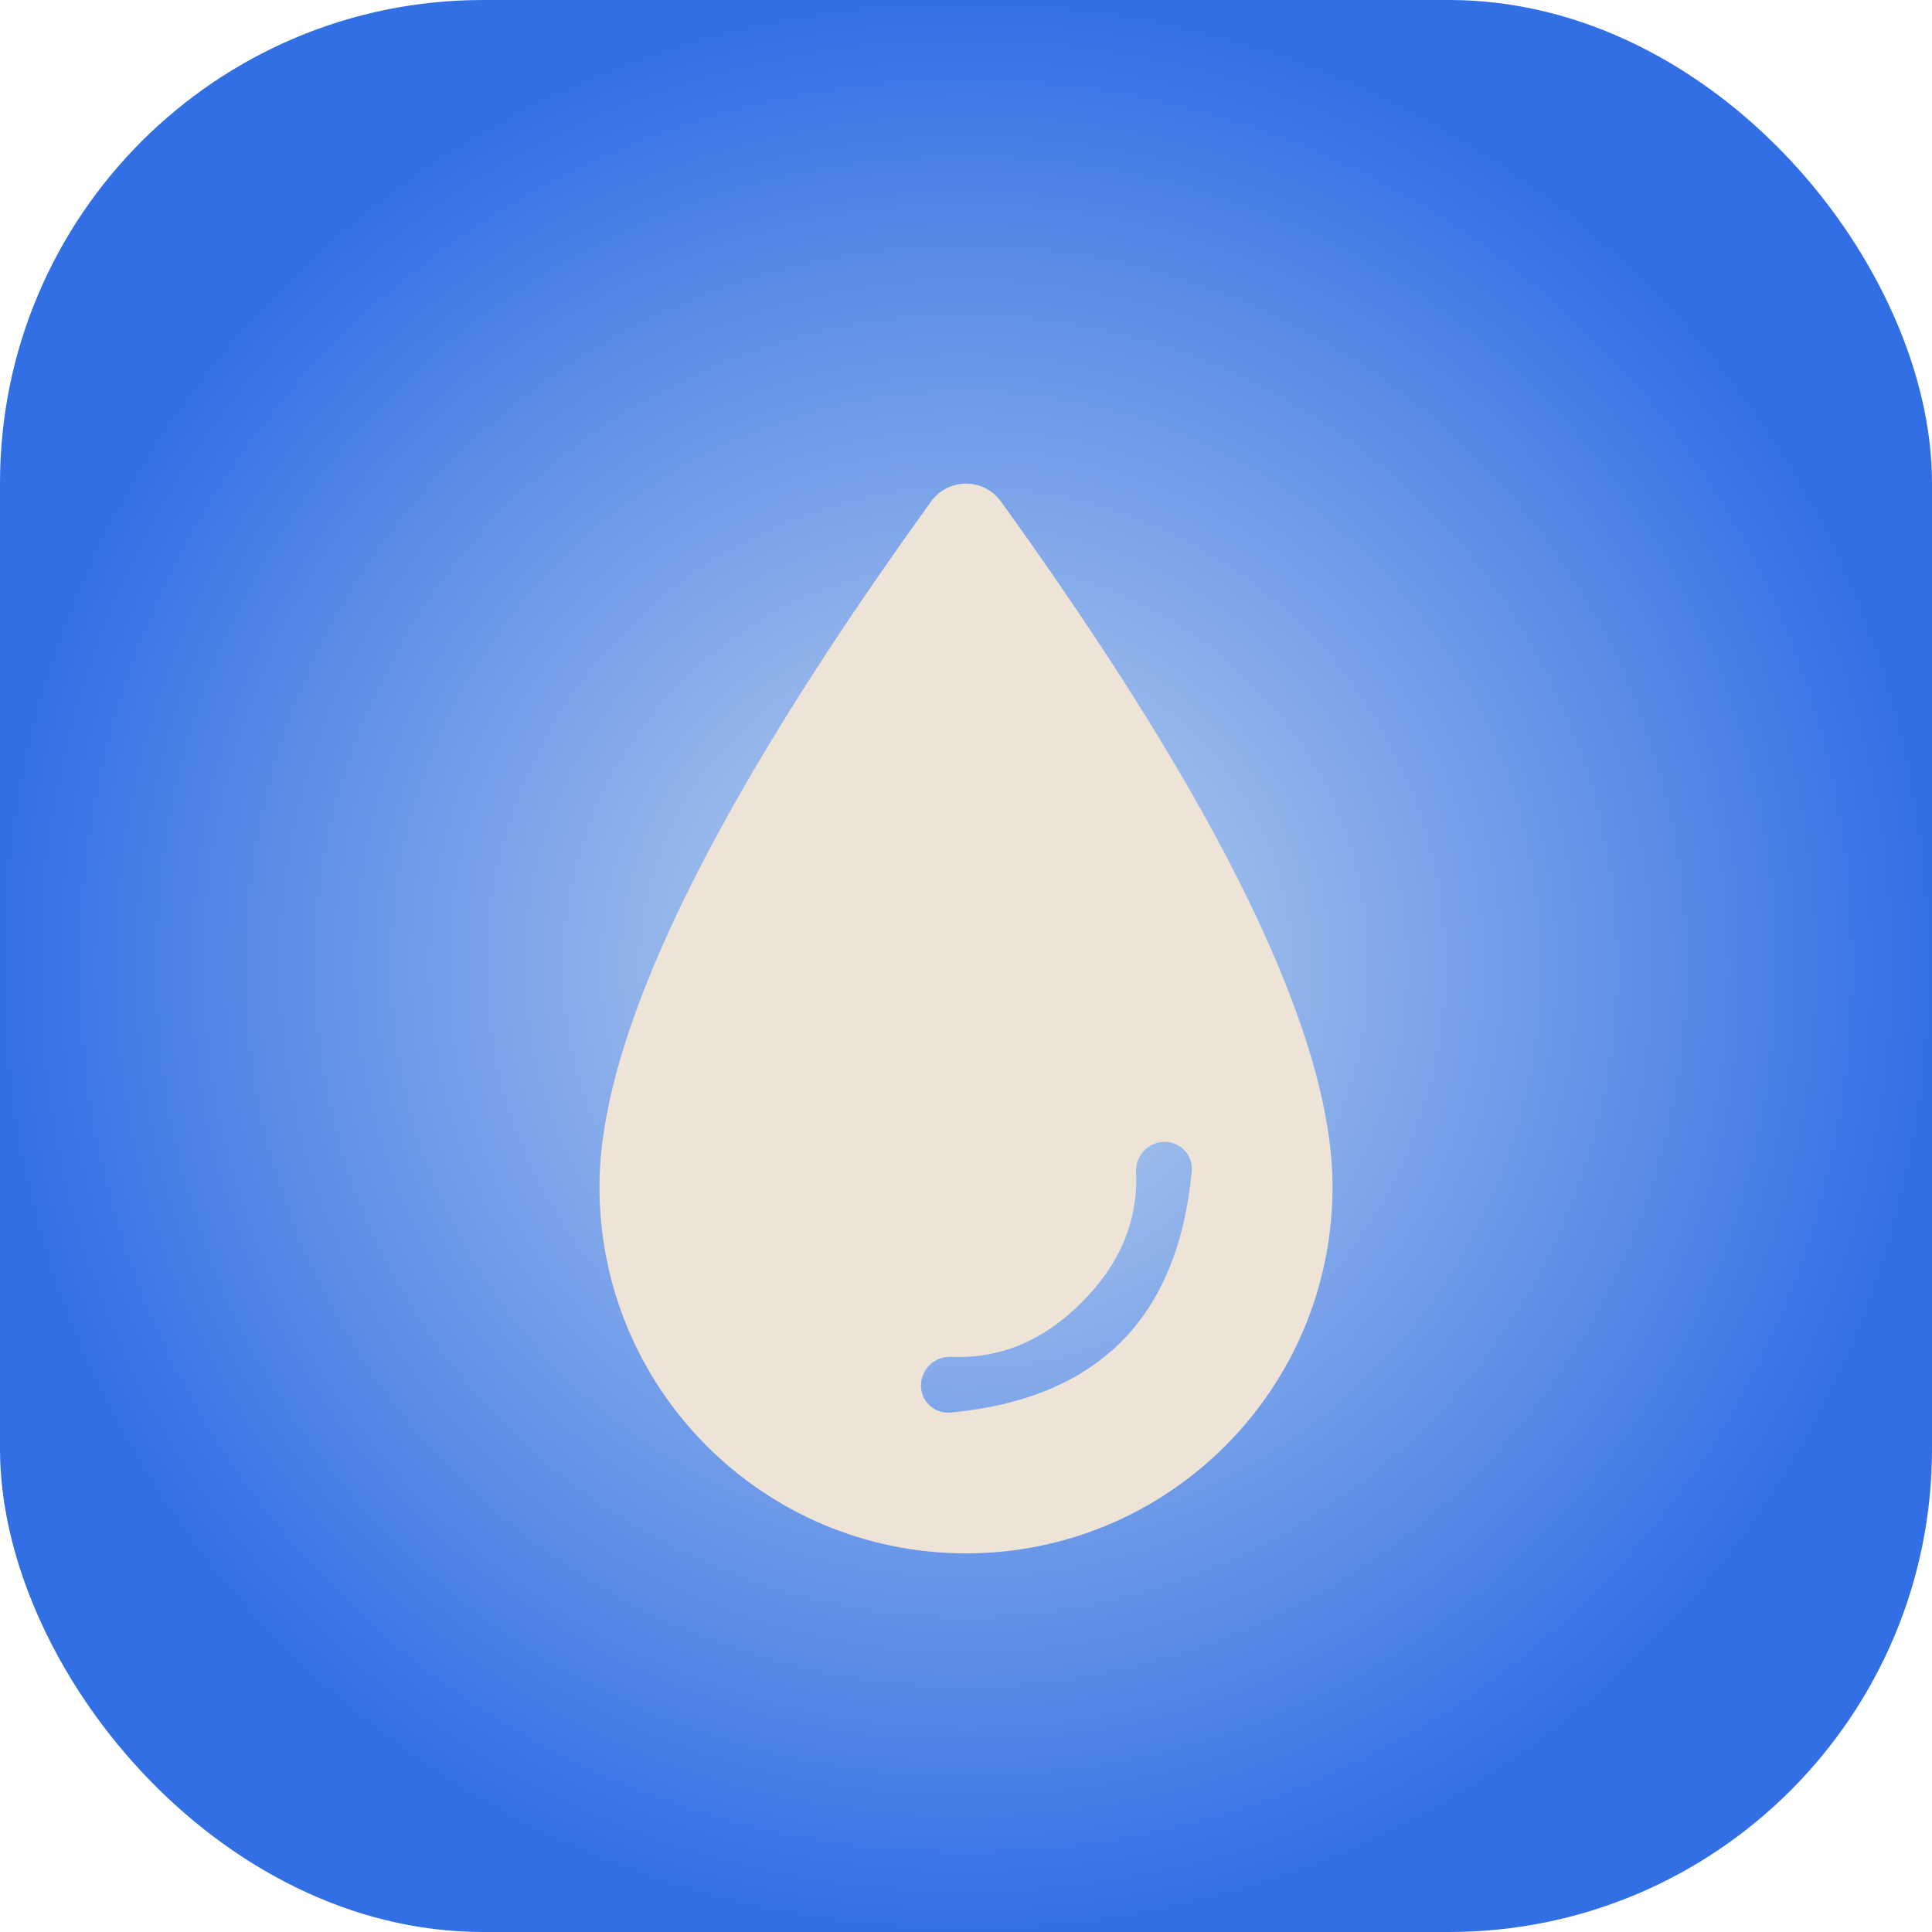 <svg width="16" height="16" viewBox="0 0 40 40" fill="none" xmlns="http://www.w3.org/2000/svg">
<rect width="40" height="40" rx="10" fill="url(#paint0_radial_6315_1263)"/>
<g clip-path="url(#clip0_6315_1263)">
<g filter="url(#filter0_d_6315_1263)">
<path fill-rule="evenodd" clip-rule="evenodd" d="M20 31.161C15.808 31.161 12.411 27.763 12.411 23.571C12.411 20.458 14.699 15.729 19.276 9.384C19.358 9.269 19.467 9.176 19.593 9.111C19.719 9.047 19.858 9.013 20 9.013C20.141 9.013 20.281 9.047 20.407 9.111C20.532 9.176 20.641 9.269 20.724 9.384C25.301 15.729 27.589 20.458 27.589 23.571C27.589 27.763 24.191 31.161 20 31.161ZM19.691 27.092C19.607 27.089 19.522 27.103 19.443 27.134C19.364 27.166 19.293 27.214 19.234 27.275C19.176 27.336 19.131 27.409 19.102 27.489C19.074 27.569 19.063 27.654 19.07 27.739C19.099 28.047 19.372 28.274 19.681 28.245C21.202 28.102 22.378 27.614 23.211 26.782C24.043 25.95 24.53 24.773 24.673 23.252C24.681 23.172 24.671 23.09 24.644 23.014C24.617 22.938 24.574 22.868 24.518 22.81C24.462 22.752 24.393 22.707 24.318 22.678C24.243 22.648 24.162 22.636 24.081 22.641C23.925 22.65 23.778 22.721 23.674 22.837C23.569 22.953 23.514 23.106 23.521 23.263C23.566 24.269 23.191 25.17 22.395 25.966C21.599 26.762 20.698 27.137 19.691 27.092Z" fill="#EDE3D7"/>
</g>
</g>
<defs>
<filter id="filter0_d_6315_1263" x="10.411" y="8.013" width="19.179" height="26.147" filterUnits="userSpaceOnUse" color-interpolation-filters="sRGB">
<feFlood flood-opacity="0" result="BackgroundImageFix"/>
<feColorMatrix in="SourceAlpha" type="matrix" values="0 0 0 0 0 0 0 0 0 0 0 0 0 0 0 0 0 0 127 0" result="hardAlpha"/>
<feOffset dy="1"/>
<feGaussianBlur stdDeviation="1"/>
<feComposite in2="hardAlpha" operator="out"/>
<feColorMatrix type="matrix" values="0 0 0 0 0 0 0 0 0 0 0 0 0 0 0 0 0 0 0.25 0"/>
<feBlend mode="normal" in2="BackgroundImageFix" result="effect1_dropShadow_6315_1263"/>
<feBlend mode="normal" in="SourceGraphic" in2="effect1_dropShadow_6315_1263" result="shape"/>
</filter>
<radialGradient id="paint0_radial_6315_1263" cx="0" cy="0" r="1" gradientUnits="userSpaceOnUse" gradientTransform="translate(20 20) rotate(90) scale(20)">
<stop stop-color="#C0D5ED"/>
<stop offset="1" stop-color="#326FE5"/>
</radialGradient>
<clipPath id="clip0_6315_1263">
<rect width="25" height="25" fill="white" transform="translate(7.5 7.5)"/>
</clipPath>
</defs>
</svg>
